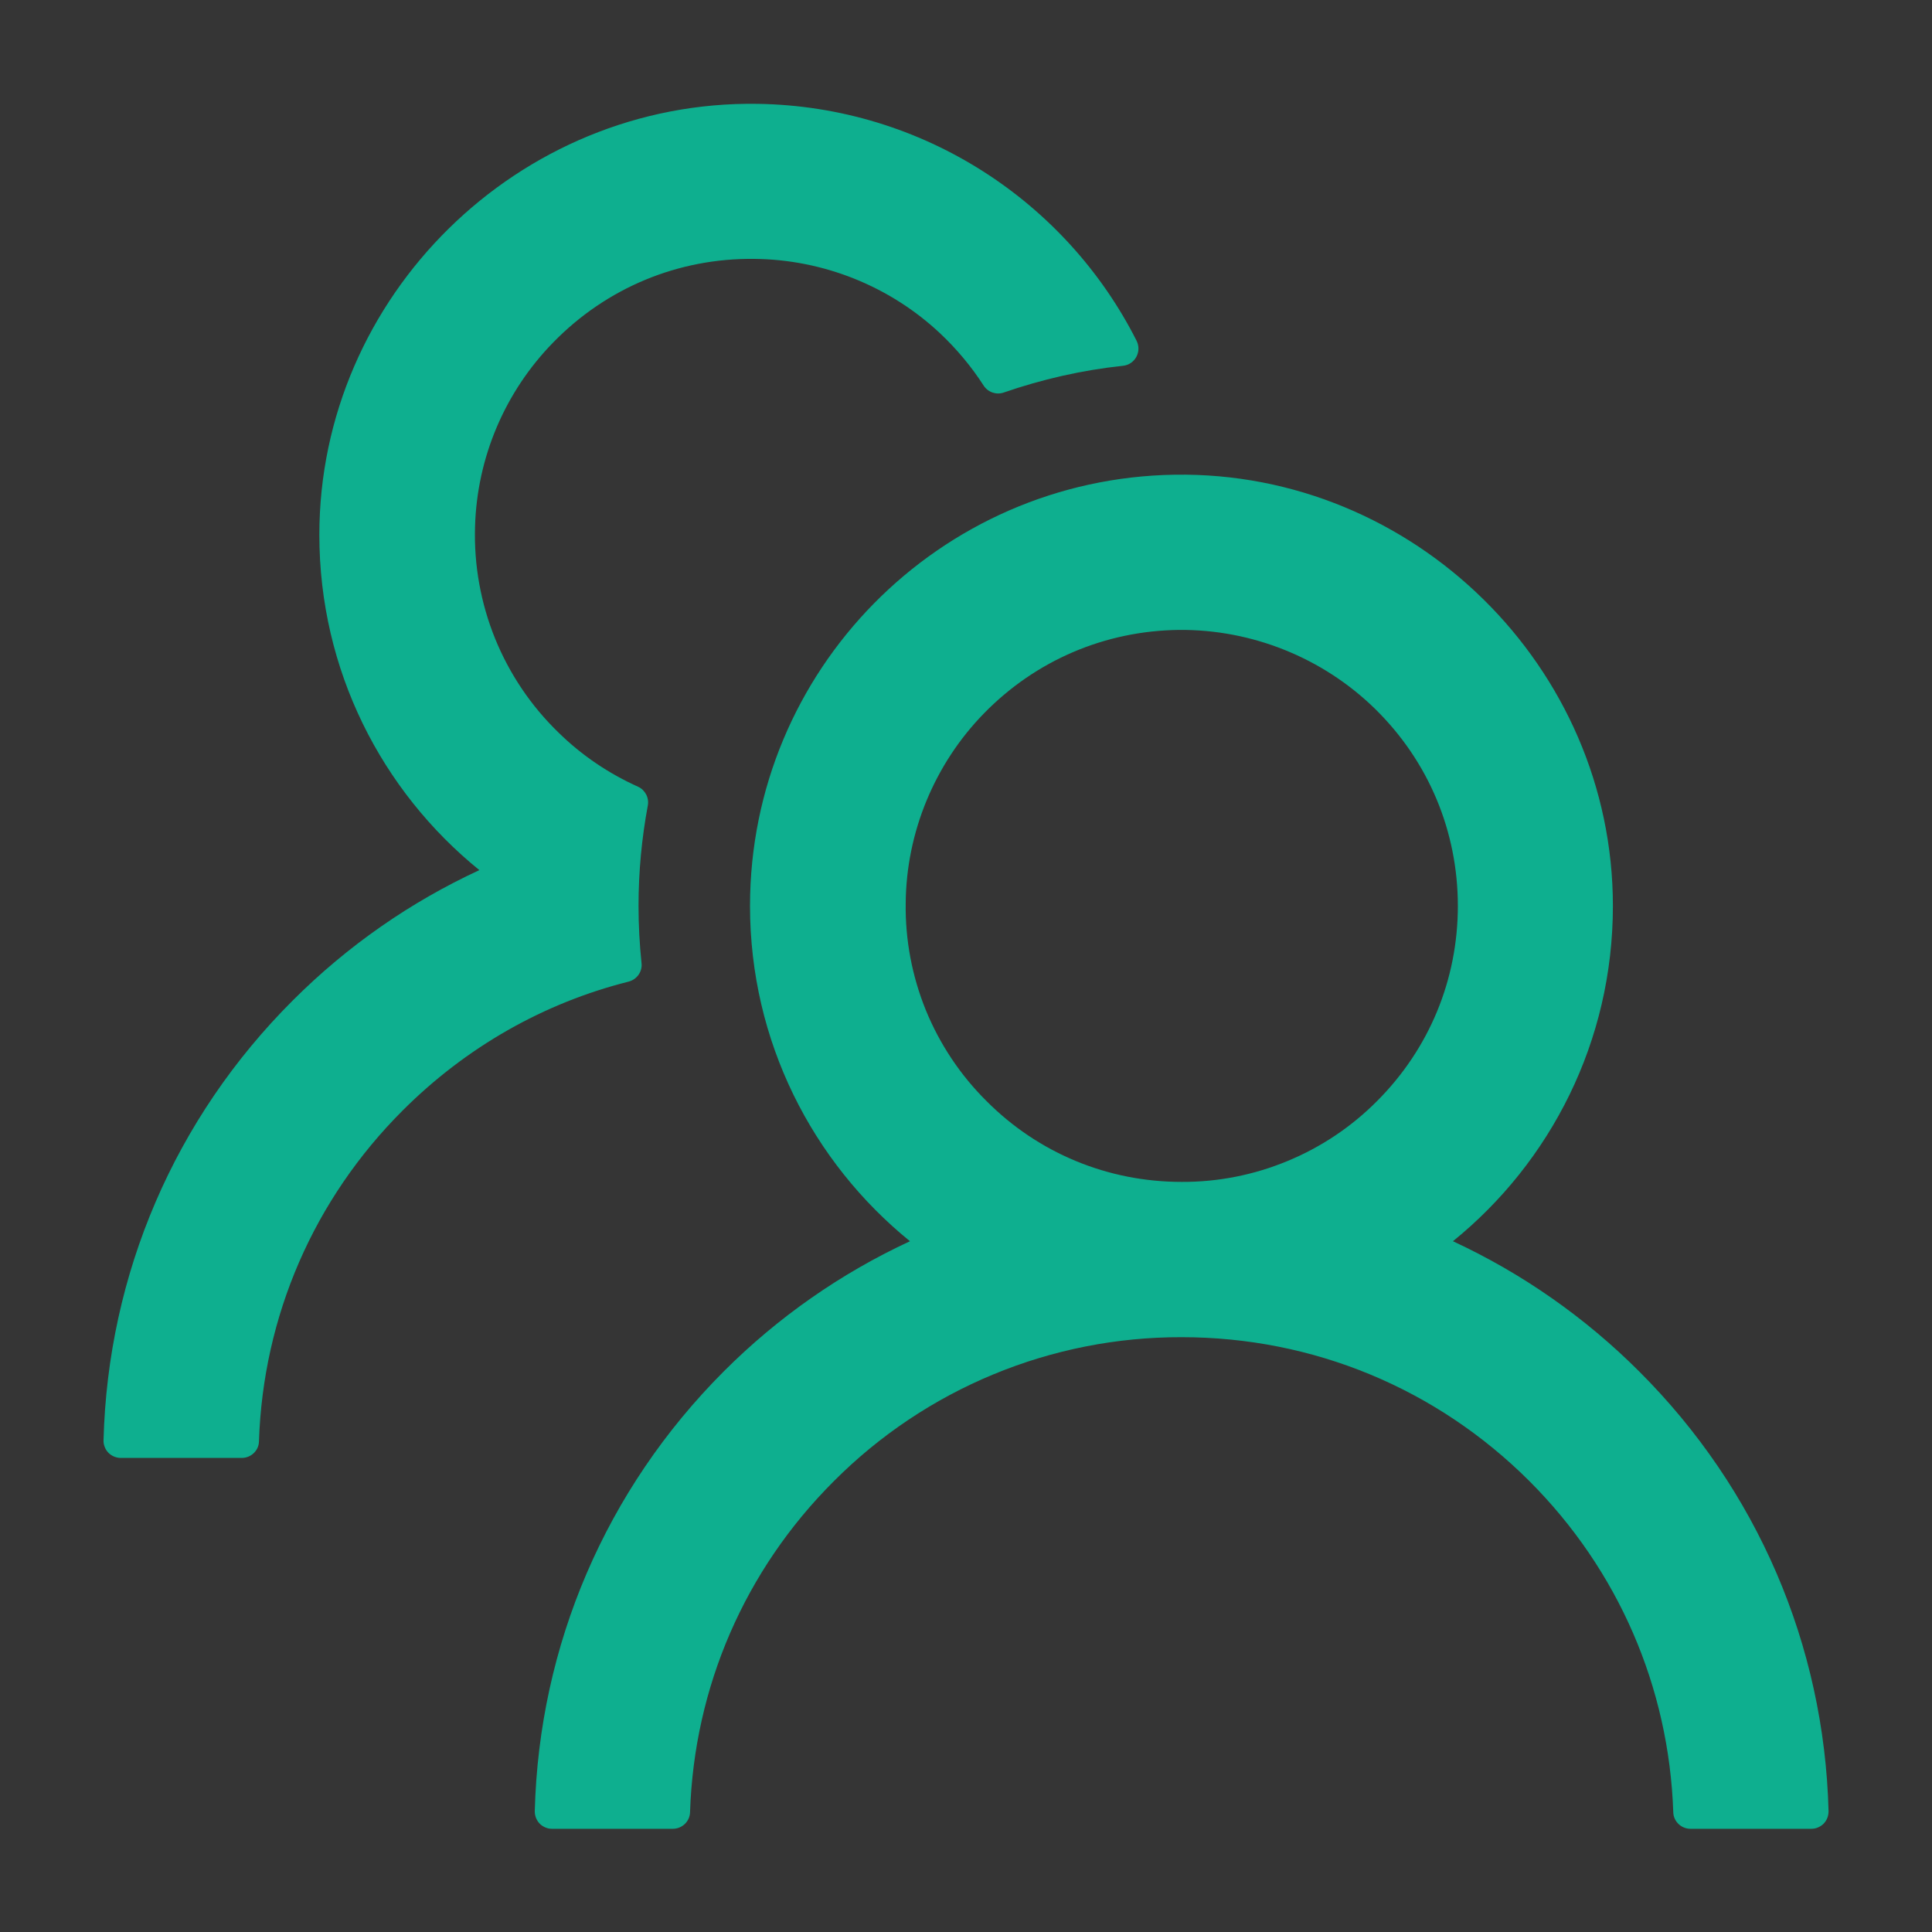<svg width="24" height="24" viewBox="0 0 24 24" fill="none" xmlns="http://www.w3.org/2000/svg">
<rect x="0" y="0" width="24" height="24" fill="#333333" stroke="none"/>
<g clip-path="url(#clip0_2330_124071)">
<rect width="24" height="24" fill="white" fill-opacity="0.01"/>
<path d="M20.363 17.037C19.692 16.366 18.909 15.818 18.049 15.419C19.262 14.436 20.036 12.936 20.036 11.254C20.036 8.286 17.561 5.851 14.593 5.897C11.671 5.942 9.317 8.324 9.317 11.254C9.317 12.936 10.093 14.436 11.304 15.419C10.443 15.818 9.66 16.366 8.99 17.037C7.527 18.502 6.697 20.436 6.643 22.499C6.643 22.527 6.648 22.556 6.658 22.582C6.669 22.609 6.684 22.633 6.704 22.654C6.724 22.674 6.748 22.69 6.774 22.701C6.801 22.713 6.829 22.718 6.858 22.718H8.358C8.473 22.718 8.569 22.627 8.572 22.512C8.623 20.958 9.252 19.504 10.358 18.4C10.925 17.831 11.598 17.38 12.34 17.073C13.081 16.766 13.876 16.609 14.679 16.611C16.31 16.611 17.845 17.246 19 18.4C20.103 19.504 20.733 20.958 20.786 22.512C20.789 22.627 20.885 22.718 21 22.718H22.5C22.529 22.718 22.557 22.713 22.584 22.701C22.61 22.69 22.634 22.674 22.654 22.654C22.674 22.633 22.69 22.609 22.7 22.582C22.71 22.556 22.715 22.527 22.715 22.499C22.661 20.436 21.831 18.502 20.363 17.037ZM14.679 14.682C13.763 14.682 12.9 14.326 12.255 13.678C11.931 13.357 11.675 12.973 11.502 12.551C11.33 12.128 11.244 11.675 11.251 11.219C11.258 10.341 11.609 9.491 12.223 8.862C12.866 8.203 13.726 7.836 14.644 7.825C15.552 7.817 16.433 8.171 17.082 8.806C17.746 9.457 18.11 10.327 18.11 11.254C18.11 12.17 17.754 13.03 17.106 13.678C16.788 13.998 16.41 14.251 15.993 14.423C15.576 14.596 15.13 14.684 14.679 14.682ZM7.969 11.961C7.945 11.728 7.932 11.492 7.932 11.254C7.932 10.828 7.972 10.413 8.047 10.008C8.066 9.912 8.015 9.813 7.926 9.773C7.562 9.609 7.227 9.384 6.938 9.1C6.597 8.77 6.329 8.372 6.15 7.932C5.972 7.492 5.887 7.02 5.901 6.545C5.925 5.685 6.271 4.868 6.874 4.252C7.535 3.575 8.425 3.205 9.37 3.216C10.225 3.224 11.05 3.553 11.674 4.137C11.885 4.335 12.068 4.555 12.22 4.791C12.274 4.874 12.378 4.908 12.469 4.876C12.941 4.713 13.439 4.598 13.95 4.544C14.101 4.528 14.186 4.367 14.119 4.233C13.249 2.511 11.47 1.322 9.413 1.29C6.442 1.244 3.967 3.679 3.967 6.644C3.967 8.326 4.742 9.826 5.955 10.809C5.103 11.203 4.318 11.747 3.638 12.427C2.17 13.892 1.34 15.826 1.286 17.892C1.285 17.92 1.29 17.948 1.301 17.975C1.311 18.002 1.327 18.026 1.347 18.047C1.367 18.067 1.391 18.083 1.417 18.094C1.444 18.105 1.472 18.111 1.5 18.111H3.003C3.118 18.111 3.215 18.02 3.217 17.905C3.268 16.351 3.898 14.897 5.004 13.793C5.792 13.006 6.756 12.459 7.809 12.194C7.913 12.167 7.983 12.068 7.969 11.961Z" fill="#0EAF8F"/>
</g>
<defs>
<clipPath id="clip0_2330_124071">
<rect width="24" height="24" fill="white"/>
</clipPath>
</defs>
</svg>
